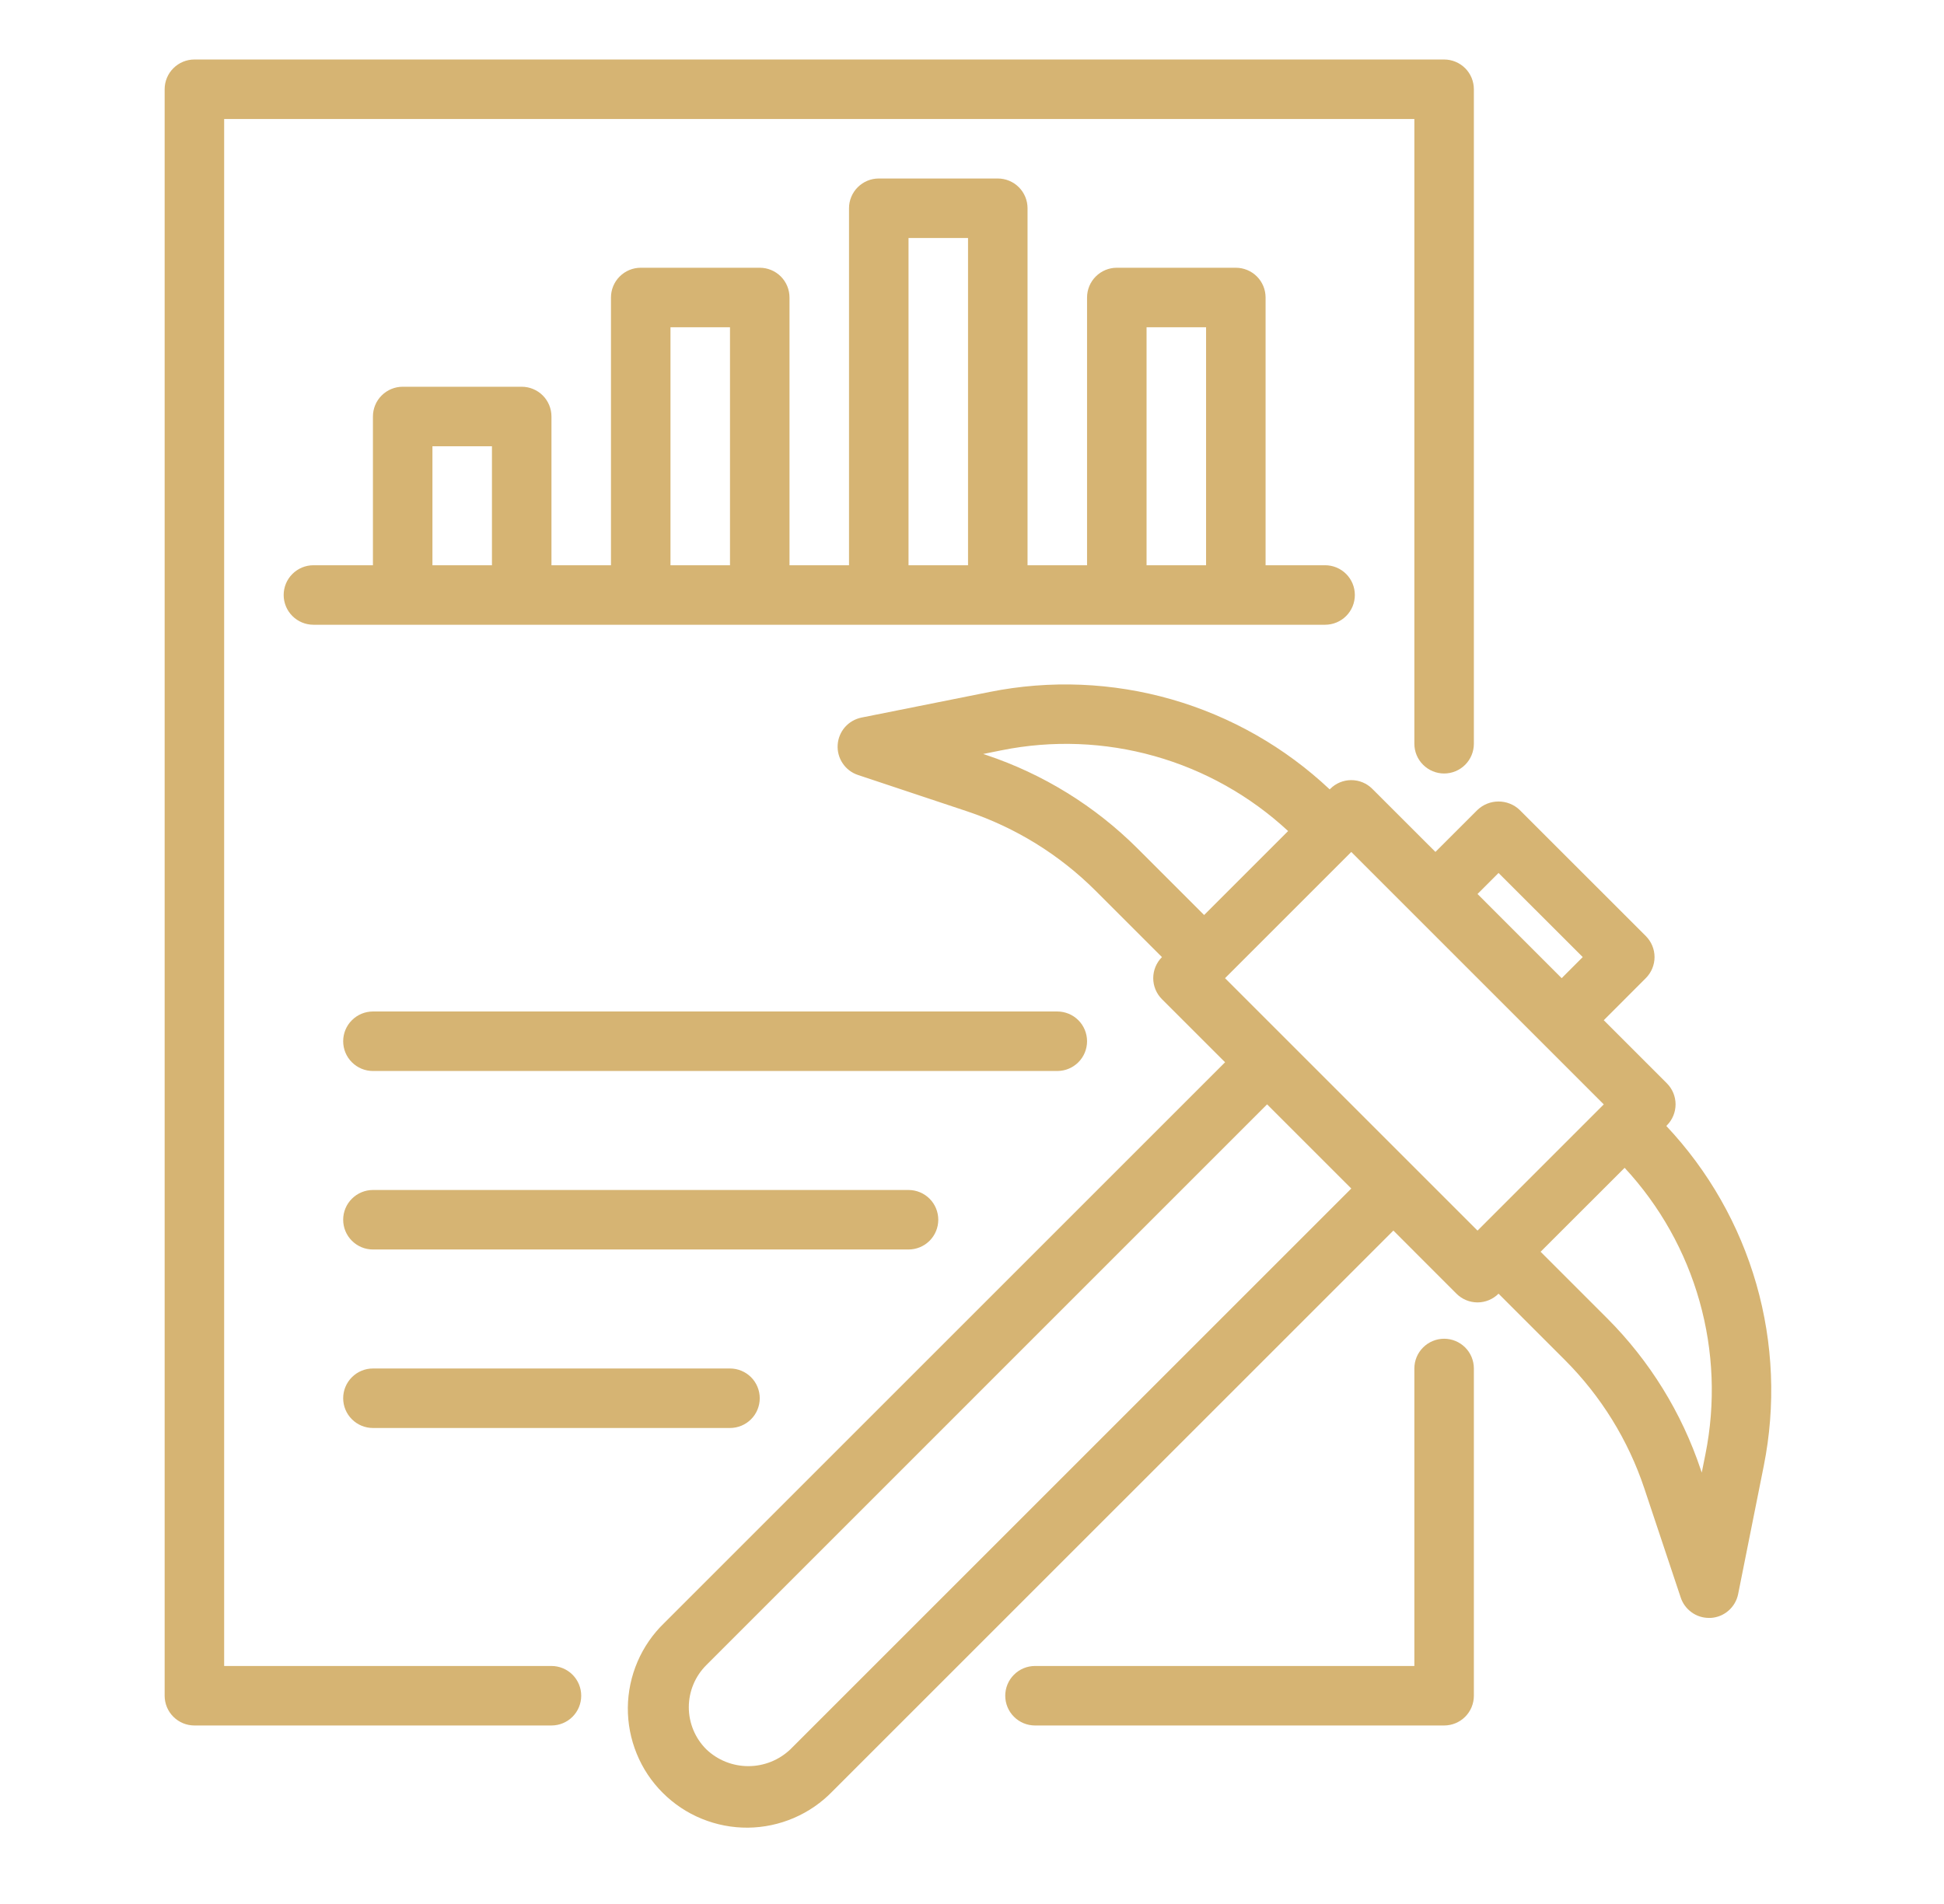 <svg width="49" height="48" viewBox="0 0 49 48" fill="none" xmlns="http://www.w3.org/2000/svg">
<path d="M13.9 42H5.65V3H35.65V18.75C35.65 18.949 35.729 19.14 35.87 19.28C36.011 19.421 36.202 19.5 36.4 19.5C36.599 19.5 36.79 19.421 36.931 19.28C37.071 19.14 37.15 18.949 37.15 18.75V2.25C37.15 2.051 37.071 1.86 36.931 1.72C36.79 1.579 36.599 1.5 36.4 1.5H4.9C4.701 1.5 4.511 1.579 4.37 1.72C4.229 1.86 4.15 2.051 4.15 2.25V42.75C4.15 42.949 4.229 43.14 4.37 43.28C4.511 43.421 4.701 43.5 4.9 43.5H13.9C14.099 43.5 14.29 43.421 14.431 43.28C14.571 43.14 14.65 42.949 14.65 42.75C14.65 42.551 14.571 42.36 14.431 42.22C14.29 42.079 14.099 42 13.9 42Z" fill="#D6B473"/>
<path d="M42.001 28.386L42.015 28.371C42.155 28.231 42.234 28.04 42.234 27.841C42.234 27.642 42.155 27.451 42.015 27.311L40.424 25.72L41.484 24.659C41.625 24.518 41.704 24.327 41.704 24.128C41.704 23.93 41.625 23.739 41.484 23.598L38.302 20.417C38.159 20.281 37.969 20.206 37.772 20.206C37.575 20.206 37.385 20.281 37.242 20.417L36.181 21.477L34.59 19.887C34.45 19.746 34.259 19.667 34.06 19.667C33.861 19.667 33.67 19.746 33.53 19.887L33.516 19.901C32.387 18.837 31.02 18.059 29.53 17.631C28.039 17.204 26.468 17.139 24.947 17.444L21.715 18.09C21.553 18.123 21.406 18.208 21.297 18.332C21.189 18.457 21.124 18.614 21.114 18.779C21.104 18.944 21.148 19.108 21.241 19.245C21.333 19.382 21.468 19.485 21.625 19.537L24.383 20.456C25.597 20.863 26.701 21.545 27.608 22.449L29.288 24.129C29.147 24.27 29.068 24.461 29.068 24.66C29.068 24.858 29.147 25.049 29.288 25.19L30.879 26.78L16.741 40.918C16.454 41.195 16.226 41.526 16.069 41.892C15.912 42.258 15.829 42.651 15.825 43.05C15.822 43.448 15.898 43.843 16.049 44.212C16.199 44.581 16.422 44.916 16.704 45.197C16.986 45.479 17.32 45.702 17.689 45.852C18.058 46.003 18.453 46.079 18.851 46.076C19.25 46.072 19.643 45.989 20.009 45.832C20.375 45.675 20.706 45.447 20.983 45.16L35.121 31.023L36.711 32.614C36.852 32.755 37.043 32.834 37.242 32.834C37.44 32.834 37.631 32.755 37.772 32.614V32.614L39.452 34.294C40.356 35.201 41.039 36.304 41.445 37.519L42.364 40.275C42.414 40.425 42.509 40.554 42.637 40.646C42.764 40.739 42.918 40.788 43.075 40.788H43.122C43.287 40.778 43.444 40.714 43.568 40.605C43.693 40.497 43.778 40.35 43.811 40.188L44.457 36.956C44.761 35.435 44.697 33.863 44.27 32.372C43.842 30.881 43.064 29.515 42.001 28.386V28.386ZM24.857 19.033L24.782 19.008L25.245 18.915C26.524 18.657 27.846 18.708 29.102 19.062C30.358 19.416 31.511 20.064 32.468 20.951L30.351 23.068L28.671 21.389C27.599 20.319 26.293 19.513 24.857 19.033V19.033ZM37.772 22.008L39.894 24.128L39.363 24.66L37.242 22.538L37.772 22.008ZM19.923 44.1C19.637 44.373 19.257 44.525 18.862 44.525C18.467 44.525 18.087 44.373 17.802 44.1C17.52 43.819 17.362 43.437 17.362 43.04C17.362 42.642 17.52 42.261 17.802 41.979L31.938 27.841L34.06 29.963L19.923 44.1ZM30.878 24.66L34.06 21.478L40.424 27.842L37.242 31.024L30.878 24.66ZM42.987 36.66L42.894 37.124L42.868 37.049C42.388 35.613 41.582 34.309 40.512 33.237L38.832 31.557L40.95 29.441C41.837 30.397 42.484 31.549 42.838 32.805C43.192 34.06 43.243 35.381 42.987 36.66V36.66Z" fill="#D6B473"/>
<path d="M36.4 43.5H26.088C25.889 43.5 25.698 43.421 25.558 43.28C25.417 43.14 25.338 42.949 25.338 42.75C25.338 42.551 25.417 42.36 25.558 42.22C25.698 42.079 25.889 42 26.088 42H35.65V34.5C35.65 34.301 35.729 34.11 35.87 33.97C36.011 33.829 36.202 33.75 36.4 33.75C36.599 33.75 36.79 33.829 36.931 33.97C37.071 34.11 37.15 34.301 37.15 34.5V42.75C37.15 42.949 37.071 43.14 36.931 43.28C36.79 43.421 36.599 43.5 36.4 43.5Z" fill="#D6B473"/>
<path d="M33.4 14.25H31.9V7.5C31.9 7.301 31.821 7.11 31.681 6.97C31.54 6.829 31.349 6.75 31.15 6.75H28.15C27.951 6.75 27.761 6.829 27.62 6.97C27.479 7.11 27.4 7.301 27.4 7.5V14.25H25.9V5.25C25.9 5.051 25.821 4.86 25.681 4.72C25.54 4.579 25.349 4.5 25.15 4.5H22.15C21.951 4.5 21.761 4.579 21.62 4.72C21.479 4.86 21.4 5.051 21.4 5.25V14.25H19.9V7.5C19.9 7.301 19.821 7.11 19.681 6.97C19.54 6.829 19.349 6.75 19.15 6.75H16.15C15.951 6.75 15.761 6.829 15.62 6.97C15.479 7.11 15.4 7.301 15.4 7.5V14.25H13.9V10.5C13.9 10.301 13.821 10.11 13.681 9.97C13.54 9.829 13.349 9.75 13.15 9.75H10.15C9.951 9.75 9.761 9.829 9.62 9.97C9.479 10.11 9.4 10.301 9.4 10.5V14.25H7.9C7.701 14.25 7.511 14.329 7.37 14.47C7.229 14.61 7.15 14.801 7.15 15C7.15 15.199 7.229 15.39 7.37 15.53C7.511 15.671 7.701 15.75 7.9 15.75H33.4C33.599 15.75 33.79 15.671 33.931 15.53C34.071 15.39 34.15 15.199 34.15 15C34.15 14.801 34.071 14.61 33.931 14.47C33.79 14.329 33.599 14.25 33.4 14.25ZM10.9 14.25V11.25H12.4V14.25H10.9ZM16.9 14.25V8.25H18.4V14.25H16.9ZM22.9 14.25V6H24.4V14.25H22.9ZM28.9 14.25V8.25H30.4V14.25H28.9Z" fill="#D6B473"/>
<path d="M26.65 27H9.4C9.201 27 9.011 26.921 8.87 26.78C8.729 26.64 8.65 26.449 8.65 26.25C8.65 26.051 8.729 25.86 8.87 25.72C9.011 25.579 9.201 25.5 9.4 25.5H26.65C26.849 25.5 27.04 25.579 27.181 25.72C27.321 25.86 27.4 26.051 27.4 26.25C27.4 26.449 27.321 26.64 27.181 26.78C27.04 26.921 26.849 27 26.65 27Z" fill="#D6B473"/>
<path d="M22.9 31.5H9.4C9.201 31.5 9.011 31.421 8.87 31.28C8.729 31.14 8.65 30.949 8.65 30.75C8.65 30.551 8.729 30.36 8.87 30.22C9.011 30.079 9.201 30 9.4 30H22.9C23.099 30 23.29 30.079 23.431 30.22C23.571 30.36 23.65 30.551 23.65 30.75C23.65 30.949 23.571 31.14 23.431 31.28C23.29 31.421 23.099 31.5 22.9 31.5Z" fill="#D6B473"/>
<path d="M18.4 36H9.4C9.201 36 9.011 35.921 8.87 35.78C8.729 35.64 8.65 35.449 8.65 35.25C8.65 35.051 8.729 34.86 8.87 34.72C9.011 34.579 9.201 34.5 9.4 34.5H18.4C18.599 34.5 18.79 34.579 18.931 34.72C19.071 34.86 19.15 35.051 19.15 35.25C19.15 35.449 19.071 35.64 18.931 35.78C18.79 35.921 18.599 36 18.4 36Z" fill="#D6B473"/>
</svg>
